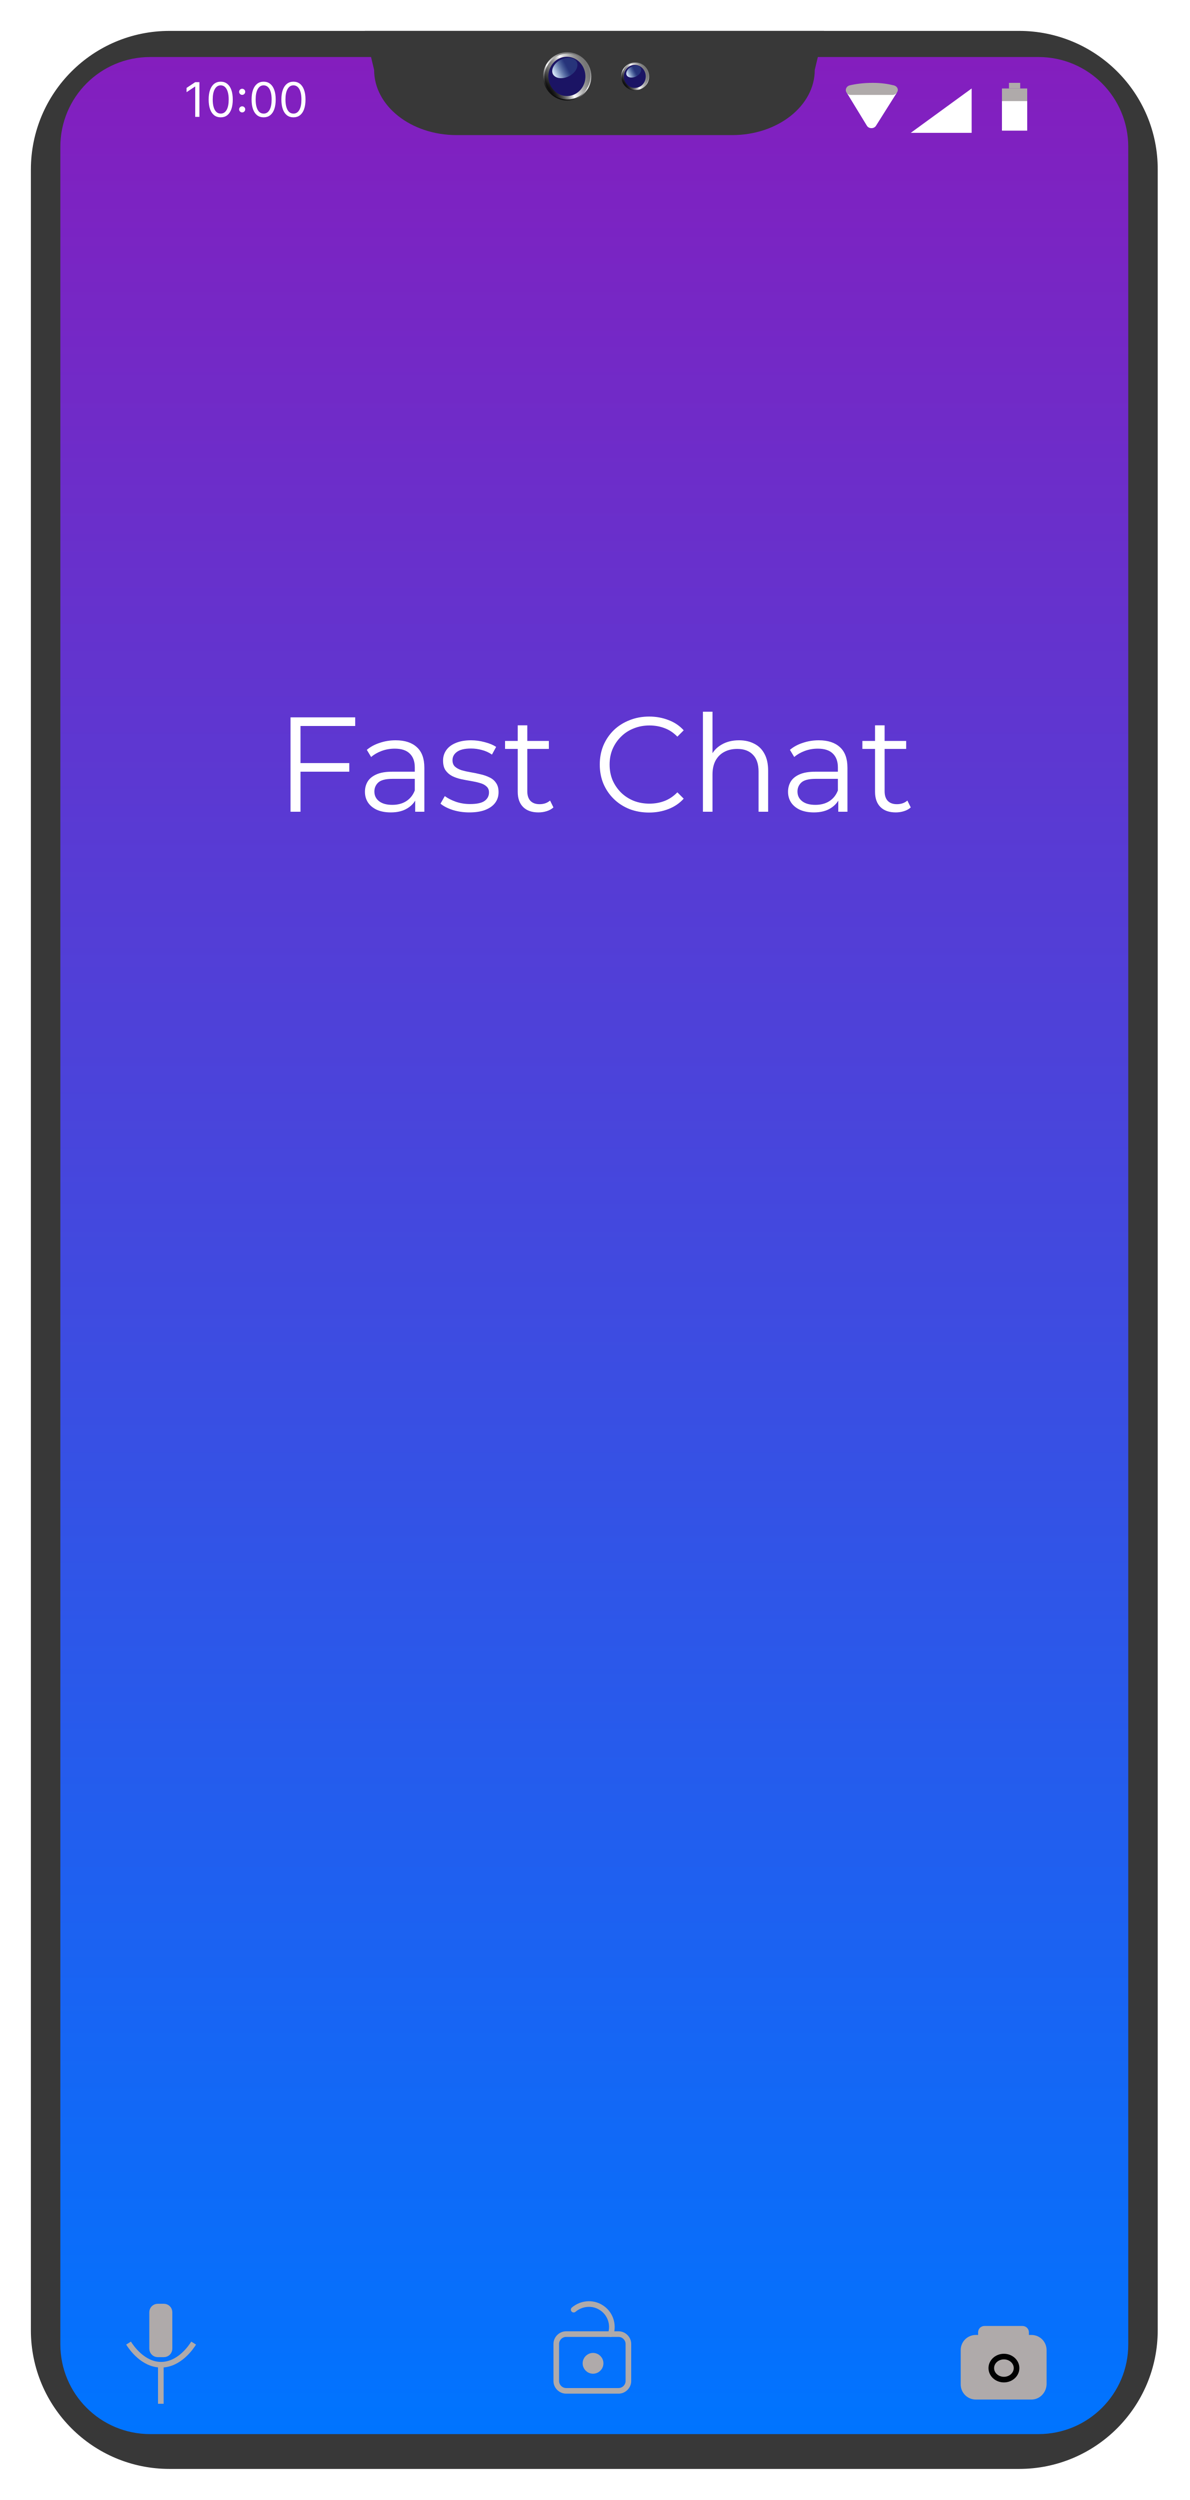 <svg width="424" height="890" viewBox="0 0 424 890" fill="none" xmlns="http://www.w3.org/2000/svg">
<g filter="url(#filter0_d_110_119)">
<path d="M60.4 878.5C33.4 878.5 11.5 856.6 11.5 829.6V60.4C11.5 33.4 33.4 11.5 60.4 11.5H363.1C390.1 11.5 412 33.4 412 60.4V829.6C412 856.6 390.1 878.5 363.1 878.5H60.4Z" fill="#383838"/>
<path d="M363.1 12C389.8 12 411.5 33.7 411.5 60.4V829.6C411.5 856.3 389.8 878 363.1 878H60.4C33.7 878 12 856.3 12 829.6V60.4C12 33.7 33.7 12 60.4 12H363.1ZM363.1 11H60.4C33.1 11 11 33.1 11 60.4V829.6C11 856.9 33.1 879 60.4 879H363.1C390.4 879 412.5 856.9 412.5 829.6V60.4C412.6 33.1 390.4 11 363.1 11Z" fill="#383838"/>
<path d="M370 866.6H53.5C35.8 866.6 21.5 852.3 21.5 834.6V52.3C21.5 34.6 35.8 20.3 53.5 20.3H370C387.7 20.3 402 34.6 402 52.3V834.7C402 852.3 387.7 866.6 370 866.6Z" fill="url(#paint0_linear_110_119)"/>
<path d="M293.6 11L291.4 20.3L290.3 24.9C290.3 37.7 277.1 48.1 260.9 48.1H162.7C146.4 48.1 133.3 37.7 133.3 24.9L132.2 20.3L130 11H293.6Z" fill="#383838"/>
<path d="M71.055 29.251V41.607H69.558V30.82H69.486L66.469 32.823V31.302L69.558 29.251H71.055ZM78.638 41.776C77.729 41.776 76.955 41.529 76.315 41.034C75.676 40.535 75.187 39.813 74.849 38.868C74.511 37.919 74.343 36.772 74.343 35.429C74.343 34.094 74.511 32.953 74.849 32.008C75.191 31.059 75.682 30.335 76.321 29.836C76.965 29.334 77.737 29.082 78.638 29.082C79.539 29.082 80.309 29.334 80.949 29.836C81.592 30.335 82.083 31.059 82.421 32.008C82.763 32.953 82.934 34.094 82.934 35.429C82.934 36.772 82.765 37.919 82.427 38.868C82.089 39.813 81.6 40.535 80.961 41.034C80.321 41.529 79.547 41.776 78.638 41.776ZM78.638 40.449C79.539 40.449 80.239 40.014 80.738 39.145C81.236 38.277 81.486 37.038 81.486 35.429C81.486 34.359 81.371 33.448 81.142 32.696C80.917 31.944 80.591 31.371 80.165 30.977C79.742 30.582 79.233 30.385 78.638 30.385C77.745 30.385 77.047 30.826 76.545 31.707C76.042 32.583 75.79 33.824 75.79 35.429C75.79 36.499 75.903 37.408 76.128 38.156C76.354 38.904 76.677 39.473 77.1 39.863C77.526 40.254 78.039 40.449 78.638 40.449ZM86.288 40.026C85.99 40.026 85.735 39.92 85.522 39.706C85.309 39.493 85.202 39.238 85.202 38.94C85.202 38.643 85.309 38.387 85.522 38.174C85.735 37.961 85.99 37.854 86.288 37.854C86.586 37.854 86.841 37.961 87.054 38.174C87.268 38.387 87.374 38.643 87.374 38.94C87.374 39.137 87.324 39.318 87.223 39.483C87.127 39.648 86.996 39.781 86.831 39.882C86.67 39.978 86.489 40.026 86.288 40.026ZM86.288 33.776C85.99 33.776 85.735 33.669 85.522 33.456C85.309 33.243 85.202 32.988 85.202 32.69C85.202 32.392 85.309 32.137 85.522 31.924C85.735 31.711 85.99 31.604 86.288 31.604C86.586 31.604 86.841 31.711 87.054 31.924C87.268 32.137 87.374 32.392 87.374 32.69C87.374 32.887 87.324 33.068 87.223 33.233C87.127 33.398 86.996 33.531 86.831 33.631C86.67 33.728 86.489 33.776 86.288 33.776ZM93.935 41.776C93.026 41.776 92.252 41.529 91.612 41.034C90.973 40.535 90.484 39.813 90.146 38.868C89.808 37.919 89.64 36.772 89.64 35.429C89.64 34.094 89.808 32.953 90.146 32.008C90.488 31.059 90.979 30.335 91.618 29.836C92.262 29.334 93.034 29.082 93.935 29.082C94.836 29.082 95.606 29.334 96.246 29.836C96.889 30.335 97.38 31.059 97.718 32.008C98.06 32.953 98.231 34.094 98.231 35.429C98.231 36.772 98.062 37.919 97.724 38.868C97.386 39.813 96.897 40.535 96.258 41.034C95.618 41.529 94.844 41.776 93.935 41.776ZM93.935 40.449C94.836 40.449 95.536 40.014 96.035 39.145C96.533 38.277 96.783 37.038 96.783 35.429C96.783 34.359 96.668 33.448 96.439 32.696C96.214 31.944 95.888 31.371 95.462 30.977C95.039 30.582 94.53 30.385 93.935 30.385C93.042 30.385 92.344 30.826 91.842 31.707C91.339 32.583 91.088 33.824 91.088 35.429C91.088 36.499 91.2 37.408 91.425 38.156C91.651 38.904 91.974 39.473 92.397 39.863C92.823 40.254 93.336 40.449 93.935 40.449ZM104.553 41.776C103.644 41.776 102.87 41.529 102.231 41.034C101.591 40.535 101.103 39.813 100.765 38.868C100.427 37.919 100.258 36.772 100.258 35.429C100.258 34.094 100.427 32.953 100.765 32.008C101.107 31.059 101.597 30.335 102.237 29.836C102.88 29.334 103.653 29.082 104.553 29.082C105.454 29.082 106.225 29.334 106.864 29.836C107.508 30.335 107.998 31.059 108.336 32.008C108.678 32.953 108.849 34.094 108.849 35.429C108.849 36.772 108.68 37.919 108.342 38.868C108.004 39.813 107.516 40.535 106.876 41.034C106.237 41.529 105.462 41.776 104.553 41.776ZM104.553 40.449C105.454 40.449 106.154 40.014 106.653 39.145C107.152 38.277 107.401 37.038 107.401 35.429C107.401 34.359 107.286 33.448 107.057 32.696C106.832 31.944 106.506 31.371 106.08 30.977C105.658 30.582 105.149 30.385 104.553 30.385C103.661 30.385 102.963 30.826 102.46 31.707C101.957 32.583 101.706 33.824 101.706 35.429C101.706 36.499 101.818 37.408 102.044 38.156C102.269 38.904 102.593 39.473 103.015 39.863C103.441 40.254 103.954 40.449 104.553 40.449Z" fill="white"/>
</g>
<path d="M202.1 35.8C206.85 35.8 210.7 31.95 210.7 27.2C210.7 22.45 206.85 18.6 202.1 18.6C197.35 18.6 193.5 22.45 193.5 27.2C193.5 31.95 197.35 35.8 202.1 35.8Z" fill="url(#paint1_linear_110_119)"/>
<path d="M208.5 32.4C205.6 35.9 200.5 36.4 197 33.6C193.5 30.7 193 25.6 195.9 22.1C198.8 18.6 203.9 18.1 207.4 20.9C210.9 23.7 211.3 28.9 208.5 32.4Z" fill="url(#paint2_linear_110_119)"/>
<path d="M202.341 34.189C205.981 34.004 208.774 30.725 208.578 26.864C208.382 23.003 205.272 20.023 201.632 20.207C197.992 20.392 195.199 23.671 195.395 27.532C195.591 31.393 198.701 34.374 202.341 34.189Z" fill="#1B1464"/>
<path d="M205.5 22C206.3 23.6 205.1 25.9 202.8 27.1C200.4 28.3 197.9 28 197 26.4C196.2 24.8 197.4 22.5 199.7 21.3C202 20.1 204.6 20.4 205.5 22Z" fill="url(#paint3_linear_110_119)"/>
<path d="M226.3 32.2C229.061 32.2 231.3 29.962 231.3 27.2C231.3 24.439 229.061 22.2 226.3 22.2C223.539 22.2 221.3 24.439 221.3 27.2C221.3 29.962 223.539 32.2 226.3 32.2Z" fill="url(#paint4_linear_110_119)"/>
<path d="M230.1 30.3C228.4 32.4 225.4 32.7 223.3 31C221.2 29.3 220.9 26.3 222.6 24.2C224.3 22.1 227.3 21.8 229.4 23.5C231.4 25.2 231.7 28.2 230.1 30.3Z" fill="url(#paint5_linear_110_119)"/>
<path d="M226.391 31.295C228.542 31.186 230.193 29.264 230.079 27.003C229.964 24.741 228.127 22.997 225.976 23.106C223.825 23.215 222.174 25.137 222.289 27.398C222.403 29.659 224.24 31.404 226.391 31.295Z" fill="#1B1464"/>
<path d="M228.3 24.2C228.8 25.1 228.1 26.5 226.7 27.2C225.3 27.9 223.8 27.7 223.3 26.8C222.8 25.9 223.5 24.5 224.9 23.8C226.3 23 227.8 23.2 228.3 24.2Z" fill="url(#paint6_linear_110_119)"/>
<path d="M317.7 30.9C319.1 30.9 320 32.3 319.3 33.4L319.1 33.7L312.1 44.8C311.4 45.9 309.6 45.9 308.9 44.8L302 33.5C301.3 32.4 302.2 31 303.6 31C311.1 30.9 315.4 30.9 317.7 30.9Z" fill="white"/>
<path d="M319.6 32.9C319.3 33.4 318.7 33.8 318 33.8H303.2C302.5 33.8 301.9 33.5 301.6 32.9C301 31.9 301.6 30.7 302.7 30.4C304.8 29.9 307.6 29.5 311 29.5C314 29.5 316.5 29.9 318.5 30.4C319.7 30.7 320.3 31.9 319.6 32.9Z" fill="#AFAAAA"/>
<path d="M366 31.5H357V46.5H366V31.5Z" fill="#AFAAAA"/>
<path d="M363.5 29.5H359.5V31.5H363.5V29.5Z" fill="#AFAAAA"/>
<path d="M366 36H357V46.5H366V36Z" fill="white"/>
<path d="M346.2 47.3H324.5L346.2 31.5" fill="white"/>
<path d="M367.5 854.3H347.7C344.7 854.3 342.3 851.9 342.3 848.9V836.7C342.3 833.7 344.7 831.3 347.7 831.3H367.5C370.5 831.3 372.9 833.7 372.9 836.7V848.9C372.8 851.9 370.4 854.3 367.5 854.3Z" fill="#AFAAAA"/>
<path d="M364.3 835.2H350.8C349.5 835.2 348.5 834.2 348.5 832.9V830.4C348.5 829.1 349.5 828.1 350.8 828.1H364.3C365.6 828.1 366.6 829.1 366.6 830.4V832.9C366.6 834.2 365.6 835.2 364.3 835.2Z" fill="#AFAAAA"/>
<path d="M357.7 847.2C360.185 847.2 362.2 845.364 362.2 843.1C362.2 840.836 360.185 839 357.7 839C355.215 839 353.2 840.836 353.2 843.1C353.2 845.364 355.215 847.2 357.7 847.2Z" fill="#AFAAAA" stroke="black" stroke-width="2" stroke-miterlimit="10"/>
<path d="M220.4 851.2H201.7C199.8 851.2 198.2 849.6 198.2 847.7V834.5C198.2 832.6 199.8 831 201.7 831H220.4C222.3 831 223.9 832.6 223.9 834.5V847.7C223.9 849.6 222.3 851.2 220.4 851.2Z" stroke="#AFAAAA" stroke-width="2" stroke-miterlimit="10"/>
<path d="M211.3 844.1C212.791 844.1 214 842.891 214 841.4C214 839.909 212.791 838.7 211.3 838.7C209.809 838.7 208.6 839.909 208.6 841.4C208.6 842.891 209.809 844.1 211.3 844.1Z" fill="#AFAAAA" stroke="#AFAAAA" stroke-width="2" stroke-miterlimit="10"/>
<path d="M204.4 822.3C207.1 820 211.1 819.6 214.1 821.5C217.3 823.4 218.8 827.4 217.6 831" stroke="#AFAAAA" stroke-width="2" stroke-miterlimit="10" stroke-linecap="round"/>
<path d="M45.8 834.2C46.8 835.8 51 841.9 57.4 841.9C63.8 841.9 68 835.8 69 834.2" stroke="#AFAAAA" stroke-width="2" stroke-miterlimit="10"/>
<path d="M57.3 841.9V855.8" stroke="#AFAAAA" stroke-width="2" stroke-miterlimit="10"/>
<path d="M58.4 838.2H56.2C55.1 838.2 54.2 837.3 54.2 836.2V823.2C54.2 822.1 55.1 821.2 56.2 821.2H58.4C59.5 821.2 60.4 822.1 60.4 823.2V836.2C60.4 837.3 59.5 838.2 58.4 838.2Z" fill="#AFAAAA" stroke="#AFAAAA" stroke-width="2" stroke-miterlimit="10"/>
<path d="M106.687 271.672H124.447V274.744H106.687V271.672ZM107.071 289H103.519V255.4H126.559V258.472H107.071V289ZM147.935 289V283.432L147.791 282.52V273.208C147.791 271.064 147.183 269.416 145.967 268.264C144.783 267.112 143.007 266.536 140.639 266.536C139.007 266.536 137.455 266.808 135.983 267.352C134.511 267.896 133.263 268.616 132.239 269.512L130.703 266.968C131.983 265.88 133.519 265.048 135.311 264.472C137.103 263.864 138.991 263.56 140.975 263.56C144.239 263.56 146.751 264.376 148.511 266.008C150.303 267.608 151.199 270.056 151.199 273.352V289H147.935ZM139.247 289.24C137.359 289.24 135.711 288.936 134.303 288.328C132.927 287.688 131.871 286.824 131.135 285.736C130.399 284.616 130.031 283.336 130.031 281.896C130.031 280.584 130.335 279.4 130.943 278.344C131.583 277.256 132.607 276.392 134.015 275.752C135.455 275.08 137.375 274.744 139.775 274.744H148.463V277.288H139.871C137.439 277.288 135.743 277.72 134.783 278.584C133.855 279.448 133.391 280.52 133.391 281.8C133.391 283.24 133.951 284.392 135.071 285.256C136.191 286.12 137.759 286.552 139.775 286.552C141.695 286.552 143.343 286.12 144.719 285.256C146.127 284.36 147.151 283.08 147.791 281.416L148.559 283.768C147.919 285.432 146.799 286.76 145.199 287.752C143.631 288.744 141.647 289.24 139.247 289.24ZM167.223 289.24C165.143 289.24 163.175 288.952 161.319 288.376C159.463 287.768 158.007 287.016 156.951 286.12L158.487 283.432C159.511 284.2 160.823 284.872 162.423 285.448C164.023 285.992 165.703 286.264 167.463 286.264C169.863 286.264 171.591 285.896 172.647 285.16C173.703 284.392 174.231 283.384 174.231 282.136C174.231 281.208 173.927 280.488 173.319 279.976C172.743 279.432 171.975 279.032 171.015 278.776C170.055 278.488 168.983 278.248 167.799 278.056C166.615 277.864 165.431 277.64 164.247 277.384C163.095 277.128 162.039 276.76 161.079 276.28C160.119 275.768 159.335 275.08 158.727 274.216C158.151 273.352 157.863 272.2 157.863 270.76C157.863 269.384 158.247 268.152 159.015 267.064C159.783 265.976 160.903 265.128 162.375 264.52C163.879 263.88 165.703 263.56 167.847 263.56C169.479 263.56 171.111 263.784 172.743 264.232C174.375 264.648 175.719 265.208 176.775 265.912L175.287 268.648C174.167 267.88 172.967 267.336 171.687 267.016C170.407 266.664 169.127 266.488 167.847 266.488C165.575 266.488 163.895 266.888 162.807 267.688C161.751 268.456 161.223 269.448 161.223 270.664C161.223 271.624 161.511 272.376 162.087 272.92C162.695 273.464 163.479 273.896 164.439 274.216C165.431 274.504 166.503 274.744 167.655 274.936C168.839 275.128 170.007 275.368 171.159 275.656C172.343 275.912 173.415 276.28 174.375 276.76C175.367 277.208 176.151 277.864 176.727 278.728C177.335 279.56 177.639 280.664 177.639 282.04C177.639 283.512 177.223 284.792 176.391 285.88C175.591 286.936 174.407 287.768 172.839 288.376C171.303 288.952 169.431 289.24 167.223 289.24ZM191.861 289.24C189.493 289.24 187.669 288.6 186.389 287.32C185.109 286.04 184.469 284.232 184.469 281.896V258.232H187.877V281.704C187.877 283.176 188.245 284.312 188.981 285.112C189.749 285.912 190.837 286.312 192.245 286.312C193.749 286.312 194.997 285.88 195.989 285.016L197.189 287.464C196.517 288.072 195.701 288.52 194.741 288.808C193.813 289.096 192.853 289.24 191.861 289.24ZM179.957 266.632V263.8H195.557V266.632H179.957ZM231.267 289.288C228.739 289.288 226.403 288.872 224.259 288.04C222.115 287.176 220.259 285.976 218.691 284.44C217.123 282.904 215.891 281.096 214.995 279.016C214.131 276.936 213.699 274.664 213.699 272.2C213.699 269.736 214.131 267.464 214.995 265.384C215.891 263.304 217.123 261.496 218.691 259.96C220.291 258.424 222.163 257.24 224.307 256.408C226.451 255.544 228.787 255.112 231.315 255.112C233.747 255.112 236.035 255.528 238.179 256.36C240.323 257.16 242.131 258.376 243.603 260.008L241.347 262.264C239.971 260.856 238.451 259.848 236.787 259.24C235.123 258.6 233.331 258.28 231.411 258.28C229.395 258.28 227.523 258.632 225.795 259.336C224.067 260.008 222.563 260.984 221.283 262.264C220.003 263.512 218.995 264.984 218.259 266.68C217.555 268.344 217.203 270.184 217.203 272.2C217.203 274.216 217.555 276.072 218.259 277.768C218.995 279.432 220.003 280.904 221.283 282.184C222.563 283.432 224.067 284.408 225.795 285.112C227.523 285.784 229.395 286.12 231.411 286.12C233.331 286.12 235.123 285.8 236.787 285.16C238.451 284.52 239.971 283.496 241.347 282.088L243.603 284.344C242.131 285.976 240.323 287.208 238.179 288.04C236.035 288.872 233.731 289.288 231.267 289.288ZM263.319 263.56C265.367 263.56 267.159 263.96 268.695 264.76C270.263 265.528 271.479 266.712 272.343 268.312C273.239 269.912 273.687 271.928 273.687 274.36V289H270.279V274.696C270.279 272.04 269.607 270.04 268.263 268.696C266.951 267.32 265.095 266.632 262.695 266.632C260.903 266.632 259.335 267 257.991 267.736C256.679 268.44 255.655 269.48 254.919 270.856C254.215 272.2 253.863 273.832 253.863 275.752V289H250.455V253.384H253.863V270.712L253.191 269.416C253.991 267.592 255.271 266.168 257.031 265.144C258.791 264.088 260.887 263.56 263.319 263.56ZM298.685 289V283.432L298.541 282.52V273.208C298.541 271.064 297.933 269.416 296.717 268.264C295.533 267.112 293.757 266.536 291.389 266.536C289.757 266.536 288.205 266.808 286.733 267.352C285.261 267.896 284.013 268.616 282.989 269.512L281.453 266.968C282.733 265.88 284.269 265.048 286.061 264.472C287.853 263.864 289.741 263.56 291.725 263.56C294.989 263.56 297.501 264.376 299.261 266.008C301.053 267.608 301.949 270.056 301.949 273.352V289H298.685ZM289.997 289.24C288.109 289.24 286.461 288.936 285.053 288.328C283.677 287.688 282.621 286.824 281.885 285.736C281.149 284.616 280.781 283.336 280.781 281.896C280.781 280.584 281.085 279.4 281.693 278.344C282.333 277.256 283.357 276.392 284.765 275.752C286.205 275.08 288.125 274.744 290.525 274.744H299.213V277.288H290.621C288.189 277.288 286.493 277.72 285.533 278.584C284.605 279.448 284.141 280.52 284.141 281.8C284.141 283.24 284.701 284.392 285.821 285.256C286.941 286.12 288.509 286.552 290.525 286.552C292.445 286.552 294.093 286.12 295.469 285.256C296.877 284.36 297.901 283.08 298.541 281.416L299.309 283.768C298.669 285.432 297.549 286.76 295.949 287.752C294.381 288.744 292.397 289.24 289.997 289.24ZM319.173 289.24C316.805 289.24 314.981 288.6 313.701 287.32C312.421 286.04 311.781 284.232 311.781 281.896V258.232H315.189V281.704C315.189 283.176 315.557 284.312 316.293 285.112C317.061 285.912 318.149 286.312 319.557 286.312C321.061 286.312 322.309 285.88 323.301 285.016L324.501 287.464C323.829 288.072 323.013 288.52 322.053 288.808C321.125 289.096 320.165 289.24 319.173 289.24ZM307.269 266.632V263.8H322.869V266.632H307.269Z" fill="white"/>
<defs>
<filter id="filter0_d_110_119" x="0" y="0" width="423.5" height="890" filterUnits="userSpaceOnUse" color-interpolation-filters="sRGB">
<feFlood flood-opacity="0" result="BackgroundImageFix"/>
<feColorMatrix in="SourceAlpha" type="matrix" values="0 0 0 0 0 0 0 0 0 0 0 0 0 0 0 0 0 0 127 0" result="hardAlpha"/>
<feOffset/>
<feGaussianBlur stdDeviation="5.5"/>
<feComposite in2="hardAlpha" operator="out"/>
<feColorMatrix type="matrix" values="0 0 0 0 0 0 0 0 0 0 0 0 0 0 0 0 0 0 0.49 0"/>
<feBlend mode="normal" in2="BackgroundImageFix" result="effect1_dropShadow_110_119"/>
<feBlend mode="normal" in="SourceGraphic" in2="effect1_dropShadow_110_119" result="shape"/>
</filter>
<linearGradient id="paint0_linear_110_119" x1="211.783" y1="866.644" x2="211.783" y2="20.267" gradientUnits="userSpaceOnUse">
<stop stop-color="#0074FF"/>
<stop offset="1" stop-color="#841EBE"/>
</linearGradient>
<linearGradient id="paint1_linear_110_119" x1="206.381" y1="19.739" x2="197.82" y2="34.566" gradientUnits="userSpaceOnUse">
<stop offset="0.037" stop-color="#777777"/>
<stop offset="0.101" stop-color="#7E7E7E"/>
<stop offset="0.192" stop-color="#909090"/>
<stop offset="0.298" stop-color="#AFAFAF"/>
<stop offset="0.416" stop-color="#D9D9D9"/>
<stop offset="0.507" stop-color="white"/>
<stop offset="0.573" stop-color="#CCCCCC" stop-opacity="0.974"/>
<stop offset="0.66" stop-color="#8F8F8F" stop-opacity="0.938"/>
<stop offset="0.744" stop-color="#5C5C5C" stop-opacity="0.904"/>
<stop offset="0.822" stop-color="#343434" stop-opacity="0.872"/>
<stop offset="0.893" stop-color="#171717" stop-opacity="0.844"/>
<stop offset="0.955" stop-color="#060606" stop-opacity="0.819"/>
<stop offset="1" stop-opacity="0.8"/>
</linearGradient>
<linearGradient id="paint2_linear_110_119" x1="209.779" y1="24.299" x2="194.42" y2="30.091" gradientUnits="userSpaceOnUse">
<stop offset="0.037" stop-color="#777777"/>
<stop offset="0.101" stop-color="#7E7E7E"/>
<stop offset="0.192" stop-color="#909090"/>
<stop offset="0.298" stop-color="#AFAFAF"/>
<stop offset="0.416" stop-color="#D9D9D9"/>
<stop offset="0.507" stop-color="white"/>
<stop offset="0.551" stop-color="#DEDEDE" stop-opacity="0.956"/>
<stop offset="0.645" stop-color="#9D9D9D" stop-opacity="0.86"/>
<stop offset="0.735" stop-color="#666666" stop-opacity="0.769"/>
<stop offset="0.818" stop-color="#3C3C3C" stop-opacity="0.685"/>
<stop offset="0.892" stop-color="#1D1D1D" stop-opacity="0.609"/>
<stop offset="0.955" stop-color="#0B0B0B" stop-opacity="0.545"/>
<stop offset="1" stop-opacity="0.6"/>
</linearGradient>
<linearGradient id="paint3_linear_110_119" x1="196.91" y1="26.481" x2="205.437" y2="22.035" gradientUnits="userSpaceOnUse">
<stop stop-color="white" stop-opacity="0.9"/>
<stop offset="0.062" stop-color="#CCE0F4"/>
<stop offset="0.137" stop-color="#C3DAF0" stop-opacity="0.9"/>
<stop offset="0.261" stop-color="#A9C9E4" stop-opacity="0.733"/>
<stop offset="0.419" stop-color="#80AED1" stop-opacity="0.52"/>
<stop offset="0.606" stop-color="#4689B7" stop-opacity="0.27"/>
</linearGradient>
<linearGradient id="paint4_linear_110_119" x1="228.824" y1="22.835" x2="223.779" y2="31.575" gradientUnits="userSpaceOnUse">
<stop offset="0.037" stop-color="#777777"/>
<stop offset="0.101" stop-color="#7E7E7E"/>
<stop offset="0.192" stop-color="#909090"/>
<stop offset="0.298" stop-color="#AFAFAF"/>
<stop offset="0.416" stop-color="#D9D9D9"/>
<stop offset="0.507" stop-color="white"/>
<stop offset="0.573" stop-color="#CCCCCC" stop-opacity="0.974"/>
<stop offset="0.66" stop-color="#8F8F8F" stop-opacity="0.938"/>
<stop offset="0.744" stop-color="#5C5C5C" stop-opacity="0.904"/>
<stop offset="0.822" stop-color="#343434" stop-opacity="0.872"/>
<stop offset="0.893" stop-color="#171717" stop-opacity="0.844"/>
<stop offset="0.955" stop-color="#060606" stop-opacity="0.819"/>
<stop offset="1" stop-opacity="0.8"/>
</linearGradient>
<linearGradient id="paint5_linear_110_119" x1="230.819" y1="25.538" x2="221.766" y2="28.952" gradientUnits="userSpaceOnUse">
<stop offset="0.037" stop-color="#777777"/>
<stop offset="0.101" stop-color="#7E7E7E"/>
<stop offset="0.192" stop-color="#909090"/>
<stop offset="0.298" stop-color="#AFAFAF"/>
<stop offset="0.416" stop-color="#D9D9D9"/>
<stop offset="0.507" stop-color="white"/>
<stop offset="0.551" stop-color="#DEDEDE" stop-opacity="0.956"/>
<stop offset="0.645" stop-color="#9D9D9D" stop-opacity="0.86"/>
<stop offset="0.735" stop-color="#666666" stop-opacity="0.769"/>
<stop offset="0.818" stop-color="#3C3C3C" stop-opacity="0.685"/>
<stop offset="0.892" stop-color="#1D1D1D" stop-opacity="0.609"/>
<stop offset="0.955" stop-color="#0B0B0B" stop-opacity="0.545"/>
<stop offset="1" stop-opacity="0.6"/>
</linearGradient>
<linearGradient id="paint6_linear_110_119" x1="223.234" y1="26.816" x2="228.261" y2="24.195" gradientUnits="userSpaceOnUse">
<stop stop-color="white" stop-opacity="0.9"/>
<stop offset="0.062" stop-color="#CCE0F4"/>
<stop offset="0.137" stop-color="#C3DAF0" stop-opacity="0.9"/>
<stop offset="0.261" stop-color="#A9C9E4" stop-opacity="0.733"/>
<stop offset="0.419" stop-color="#80AED1" stop-opacity="0.52"/>
<stop offset="0.606" stop-color="#4689B7" stop-opacity="0.27"/>
</linearGradient>
</defs>
</svg>
